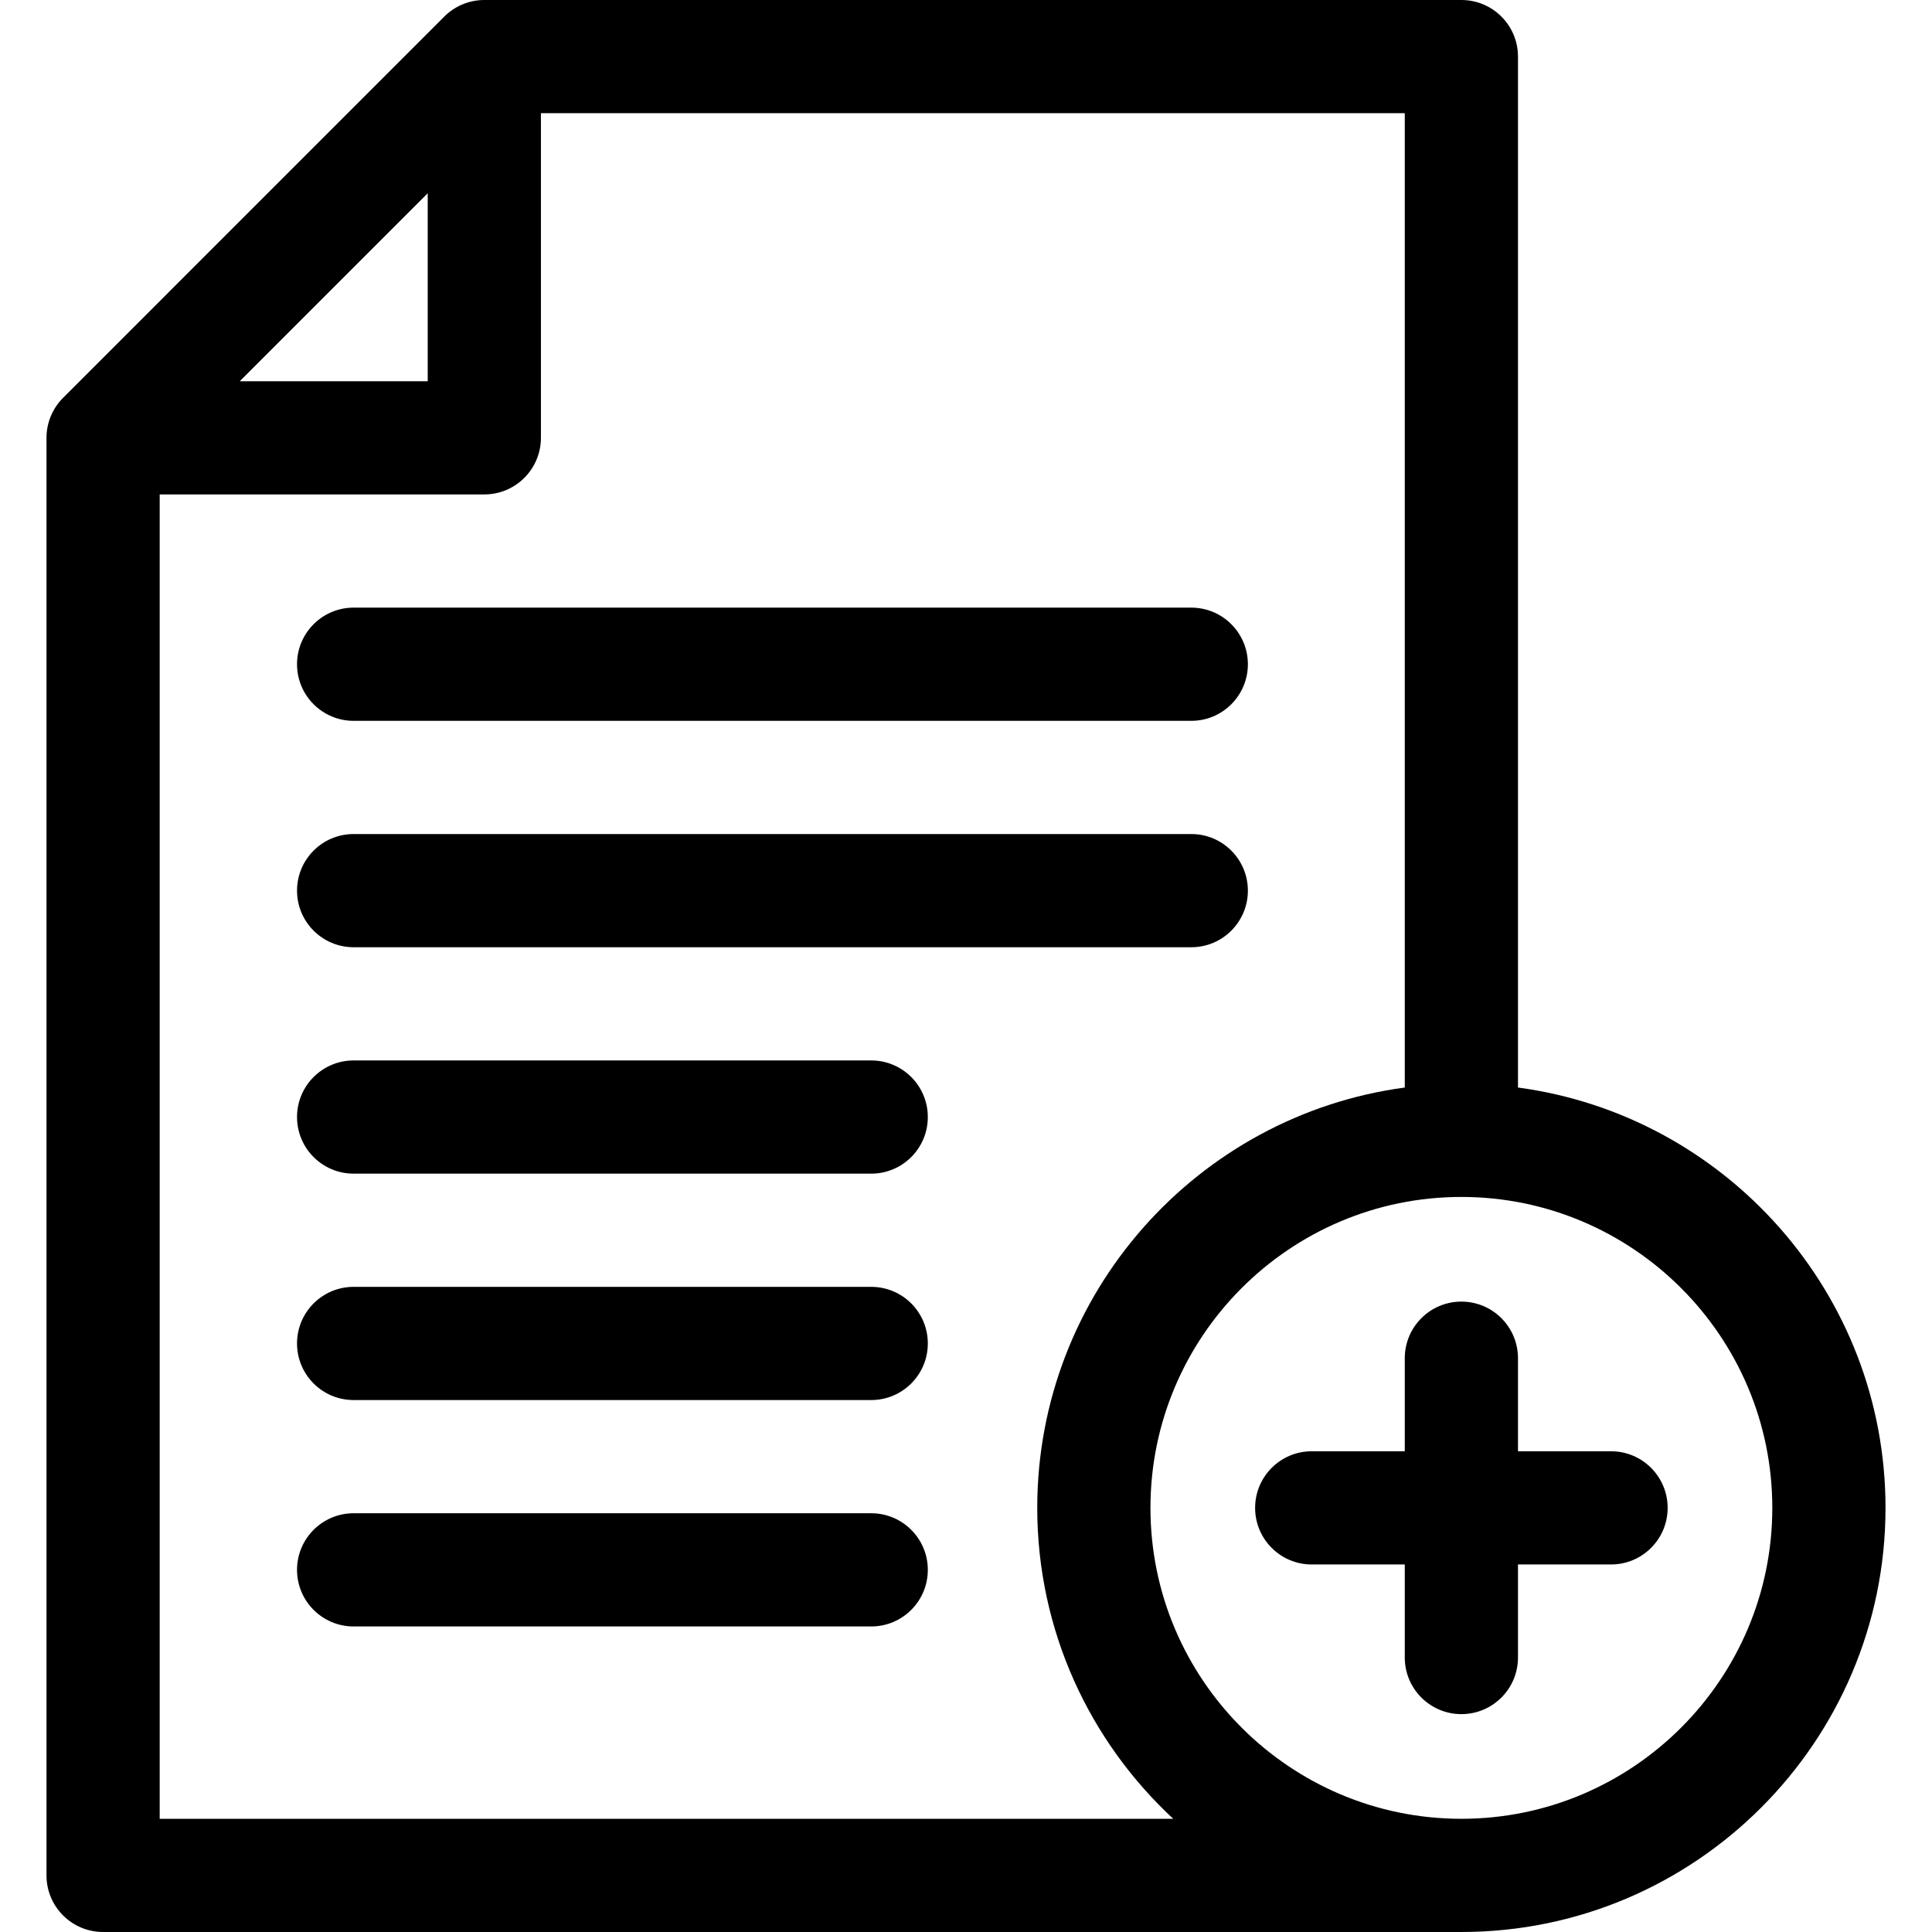 <svg id="Capa_1" enable-background="new 0 0 512 512" height="512" viewBox="0 0 512 512" width="512" xmlns="http://www.w3.org/2000/svg"><g><path d="m499.68 399.602c0-56.891-42.488-104.04-97.399-111.395v-273.207c0-8.284-6.716-15-15-15h-258.932c-3.979 0-7.794 1.581-10.607 4.394l-101.029 101.041c-2.812 2.813-4.393 6.628-4.393 10.606v380.959c0 8.284 6.716 15 15 15h359.961c61.977 0 112.399-50.422 112.399-112.398zm-386.331-348.385v49.812h-49.807zm-71.029 430.783v-350.971h86.029c8.284 0 15-6.716 15-15v-86.029h228.932v258.206c-54.91 7.356-97.399 54.504-97.399 111.395 0 32.522 13.889 61.856 36.041 82.398h-268.603zm344.961 0c-45.435 0-82.398-36.964-82.398-82.398 0-45.435 36.964-82.399 82.398-82.399 45.435 0 82.399 36.964 82.399 82.399 0 45.434-36.964 82.398-82.399 82.398z"/><path d="m426.943 384.602h-24.662v-24.662c0-8.284-6.716-15-15-15s-15 6.716-15 15v24.662h-24.661c-8.284 0-15 6.716-15 15s6.716 15 15 15h24.661v24.661c0 8.284 6.716 15 15 15s15-6.716 15-15v-24.661h24.662c8.284 0 15-6.716 15-15s-6.716-15-15-15z"/><path d="m93.716 191.029h221.986c8.284 0 15-6.716 15-15s-6.716-15-15-15h-221.986c-8.284 0-15 6.716-15 15s6.716 15 15 15z"/><path d="m93.716 251.029h221.986c8.284 0 15-6.716 15-15s-6.716-15-15-15h-221.986c-8.284 0-15 6.716-15 15s6.716 15 15 15z"/><path d="m230.882 281.029h-137.166c-8.284 0-15 6.716-15 15s6.716 15 15 15h137.166c8.284 0 15-6.716 15-15s-6.715-15-15-15z"/><path d="m230.882 341.029h-137.166c-8.284 0-15 6.716-15 15s6.716 15 15 15h137.166c8.284 0 15-6.716 15-15s-6.715-15-15-15z"/><path d="m230.882 401.029h-137.166c-8.284 0-15 6.716-15 15s6.716 15 15 15h137.166c8.284 0 15-6.716 15-15s-6.715-15-15-15z"/></g></svg>